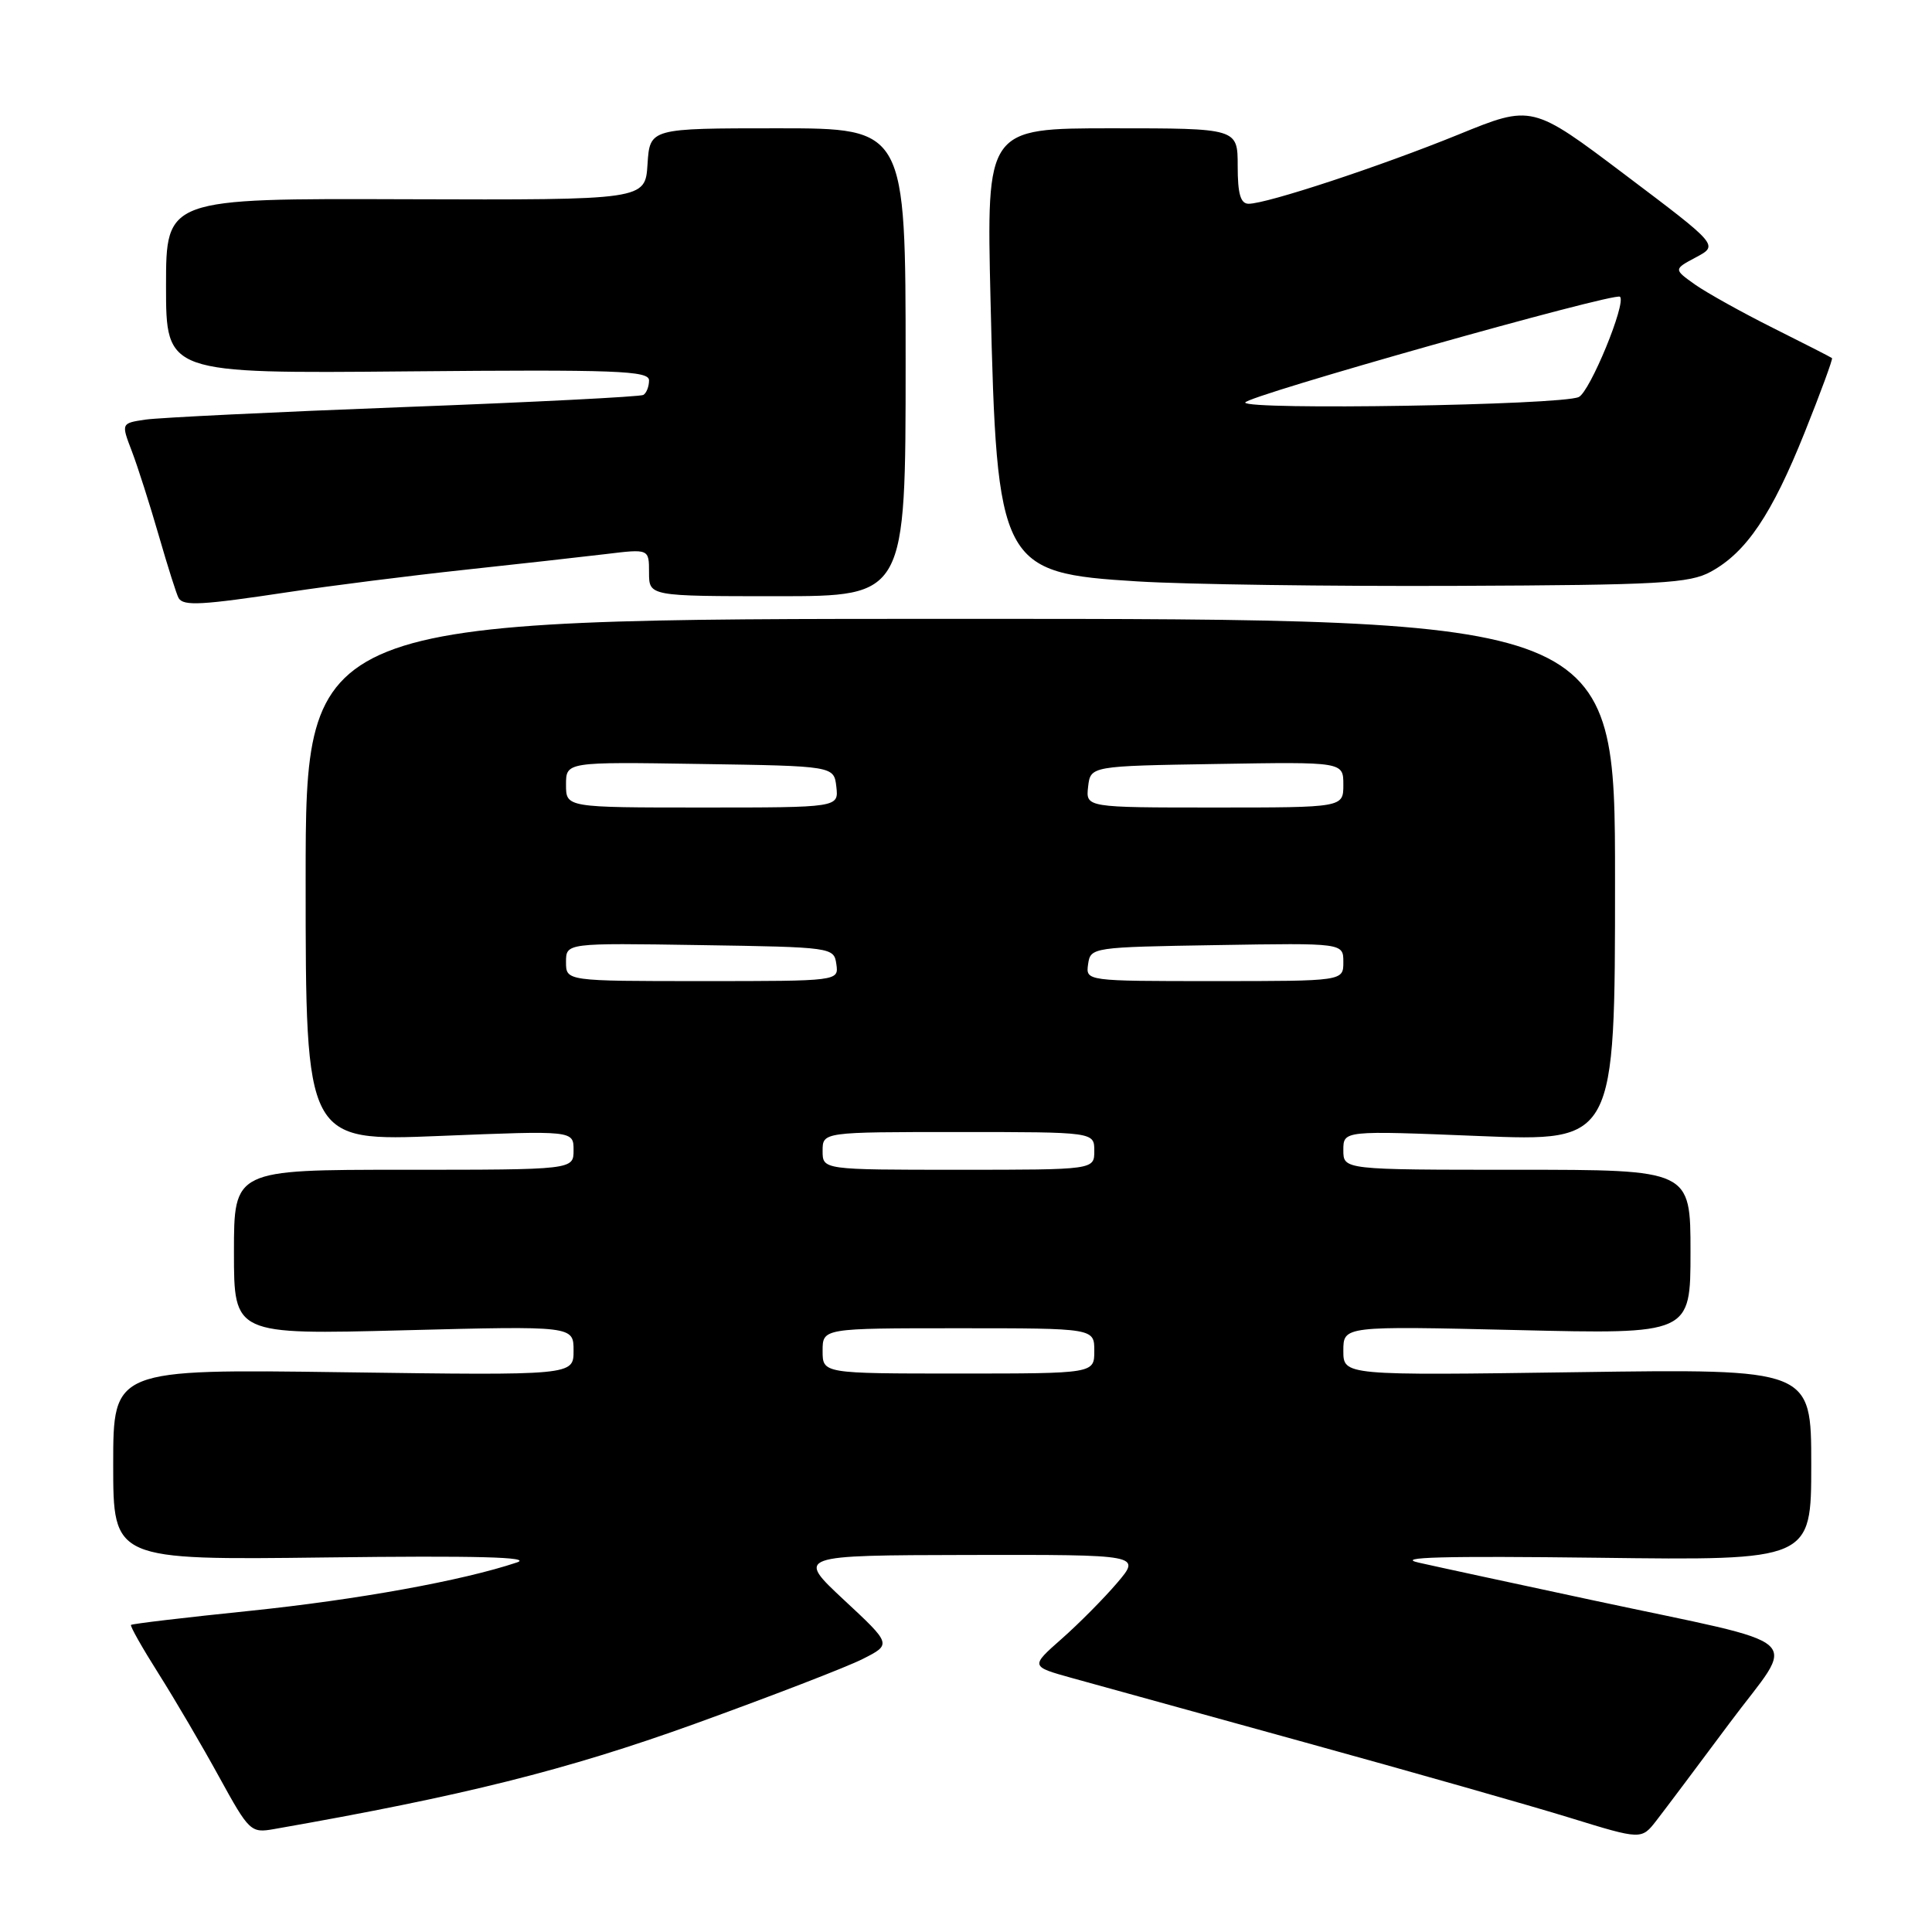 <?xml version="1.0" encoding="UTF-8" standalone="no"?>
<!DOCTYPE svg PUBLIC "-//W3C//DTD SVG 1.1//EN" "http://www.w3.org/Graphics/SVG/1.1/DTD/svg11.dtd" >
<svg xmlns="http://www.w3.org/2000/svg" xmlns:xlink="http://www.w3.org/1999/xlink" version="1.1" viewBox="0 0 256 256">
 <g >
 <path fill="currentColor"
d=" M 229.16 228.34 C 238.10 216.33 240.33 218.32 211.00 212.03 C 200.82 209.85 190.47 207.62 188.00 207.06 C 184.73 206.33 191.25 206.16 211.75 206.41 C 240.00 206.77 240.00 206.77 240.00 194.07 C 240.00 181.38 240.00 181.38 209.00 181.82 C 178.00 182.26 178.00 182.26 178.00 178.98 C 178.00 175.70 178.00 175.70 201.00 176.24 C 224.00 176.79 224.00 176.79 224.00 165.89 C 224.00 155.00 224.00 155.00 201.00 155.00 C 178.00 155.00 178.00 155.00 178.00 152.40 C 178.00 149.80 178.00 149.80 196.00 150.53 C 214.00 151.26 214.00 151.26 214.00 116.63 C 214.00 82.00 214.00 82.00 127.25 82.00 C 40.50 82.00 40.50 82.00 40.50 116.62 C 40.50 151.24 40.50 151.24 58.25 150.52 C 76.00 149.80 76.00 149.80 76.00 152.40 C 76.00 155.00 76.00 155.00 53.50 155.00 C 31.00 155.00 31.00 155.00 31.00 165.93 C 31.00 176.85 31.00 176.85 53.50 176.27 C 76.00 175.69 76.00 175.69 76.00 178.97 C 76.00 182.25 76.00 182.25 45.50 181.83 C 15.00 181.41 15.00 181.41 15.00 194.07 C 15.00 206.72 15.00 206.72 43.25 206.37 C 63.11 206.12 70.61 206.32 68.50 207.03 C 61.28 209.45 47.36 211.97 33.07 213.45 C 24.58 214.32 17.51 215.16 17.36 215.31 C 17.21 215.45 18.86 218.37 21.02 221.78 C 23.18 225.20 26.79 231.35 29.04 235.46 C 33.02 242.70 33.23 242.91 36.32 242.36 C 61.38 237.97 75.04 234.55 92.00 228.44 C 102.17 224.76 112.22 220.89 114.32 219.82 C 118.15 217.88 118.15 217.88 111.82 211.99 C 105.50 206.09 105.50 206.09 128.35 206.04 C 151.21 206.00 151.21 206.00 148.02 209.75 C 146.26 211.81 142.96 215.14 140.68 217.15 C 136.53 220.81 136.53 220.81 142.02 222.34 C 145.03 223.18 158.97 227.03 173.00 230.90 C 187.03 234.77 202.78 239.25 208.00 240.86 C 217.50 243.79 217.50 243.79 219.50 241.21 C 220.60 239.79 224.95 234.00 229.16 228.34 Z  M 38.26 78.45 C 43.89 77.60 54.35 76.28 61.50 75.51 C 68.65 74.74 77.09 73.80 80.25 73.42 C 86.00 72.72 86.00 72.72 86.00 75.86 C 86.00 79.00 86.00 79.00 103.00 79.00 C 120.00 79.00 120.00 79.00 120.00 48.00 C 120.00 17.00 120.00 17.00 103.05 17.00 C 86.11 17.00 86.11 17.00 85.80 21.75 C 85.50 26.50 85.50 26.50 53.75 26.40 C 22.00 26.29 22.00 26.29 22.00 37.90 C 22.00 49.50 22.00 49.50 54.00 49.21 C 81.72 48.96 86.00 49.12 86.00 50.40 C 86.00 51.22 85.66 52.08 85.25 52.33 C 84.84 52.57 70.55 53.30 53.50 53.94 C 36.45 54.59 21.05 55.34 19.27 55.60 C 16.05 56.08 16.05 56.08 17.47 59.79 C 18.25 61.83 19.86 66.88 21.05 71.00 C 22.24 75.12 23.42 78.84 23.67 79.25 C 24.31 80.33 26.72 80.19 38.26 78.45 Z  M 226.70 75.75 C 231.40 73.18 234.77 68.18 239.12 57.32 C 241.25 52.01 242.88 47.56 242.75 47.45 C 242.61 47.33 239.12 45.55 235.00 43.49 C 230.88 41.43 226.21 38.83 224.62 37.72 C 221.75 35.68 221.75 35.68 224.73 34.09 C 227.72 32.50 227.72 32.50 215.36 23.18 C 203.00 13.85 203.00 13.85 193.25 17.83 C 182.93 22.03 167.88 27.00 165.45 27.00 C 164.38 27.00 164.00 25.70 164.00 22.00 C 164.00 17.00 164.00 17.00 147.36 17.00 C 130.71 17.00 130.71 17.00 131.25 39.75 C 132.08 75.04 132.54 75.93 150.74 77.04 C 157.21 77.44 176.22 77.70 193.00 77.63 C 220.00 77.52 223.87 77.30 226.70 75.75 Z  M 109.00 179.00 C 109.00 176.00 109.00 176.00 127.00 176.00 C 145.00 176.00 145.00 176.00 145.00 179.00 C 145.00 182.00 145.00 182.00 127.00 182.00 C 109.00 182.00 109.00 182.00 109.00 179.00 Z  M 109.00 152.50 C 109.00 150.00 109.00 150.00 127.00 150.00 C 145.00 150.00 145.00 150.00 145.00 152.50 C 145.00 155.00 145.00 155.00 127.00 155.00 C 109.00 155.00 109.00 155.00 109.00 152.50 Z  M 75.00 127.48 C 75.00 124.95 75.00 124.95 92.75 125.23 C 110.30 125.50 110.50 125.53 110.82 127.75 C 111.14 130.00 111.14 130.00 93.07 130.00 C 75.00 130.00 75.00 130.00 75.00 127.48 Z  M 144.18 127.75 C 144.50 125.53 144.74 125.50 161.25 125.23 C 178.00 124.95 178.00 124.95 178.00 127.48 C 178.00 130.00 178.00 130.00 160.93 130.00 C 143.86 130.00 143.86 130.00 144.18 127.75 Z  M 75.00 103.98 C 75.00 100.95 75.00 100.95 92.75 101.23 C 110.50 101.50 110.50 101.50 110.82 104.25 C 111.13 107.00 111.13 107.00 93.07 107.00 C 75.00 107.00 75.00 107.00 75.00 103.98 Z  M 144.18 104.25 C 144.50 101.50 144.50 101.50 161.25 101.23 C 178.00 100.95 178.00 100.95 178.00 103.98 C 178.00 107.00 178.00 107.00 160.93 107.00 C 143.87 107.00 143.87 107.00 144.18 104.25 Z  M 165.00 53.34 C 165.00 52.51 214.01 38.68 214.66 39.32 C 215.51 40.18 210.67 51.93 209.19 52.61 C 206.86 53.69 165.00 54.37 165.00 53.34 Z "/>
</g>
</svg>